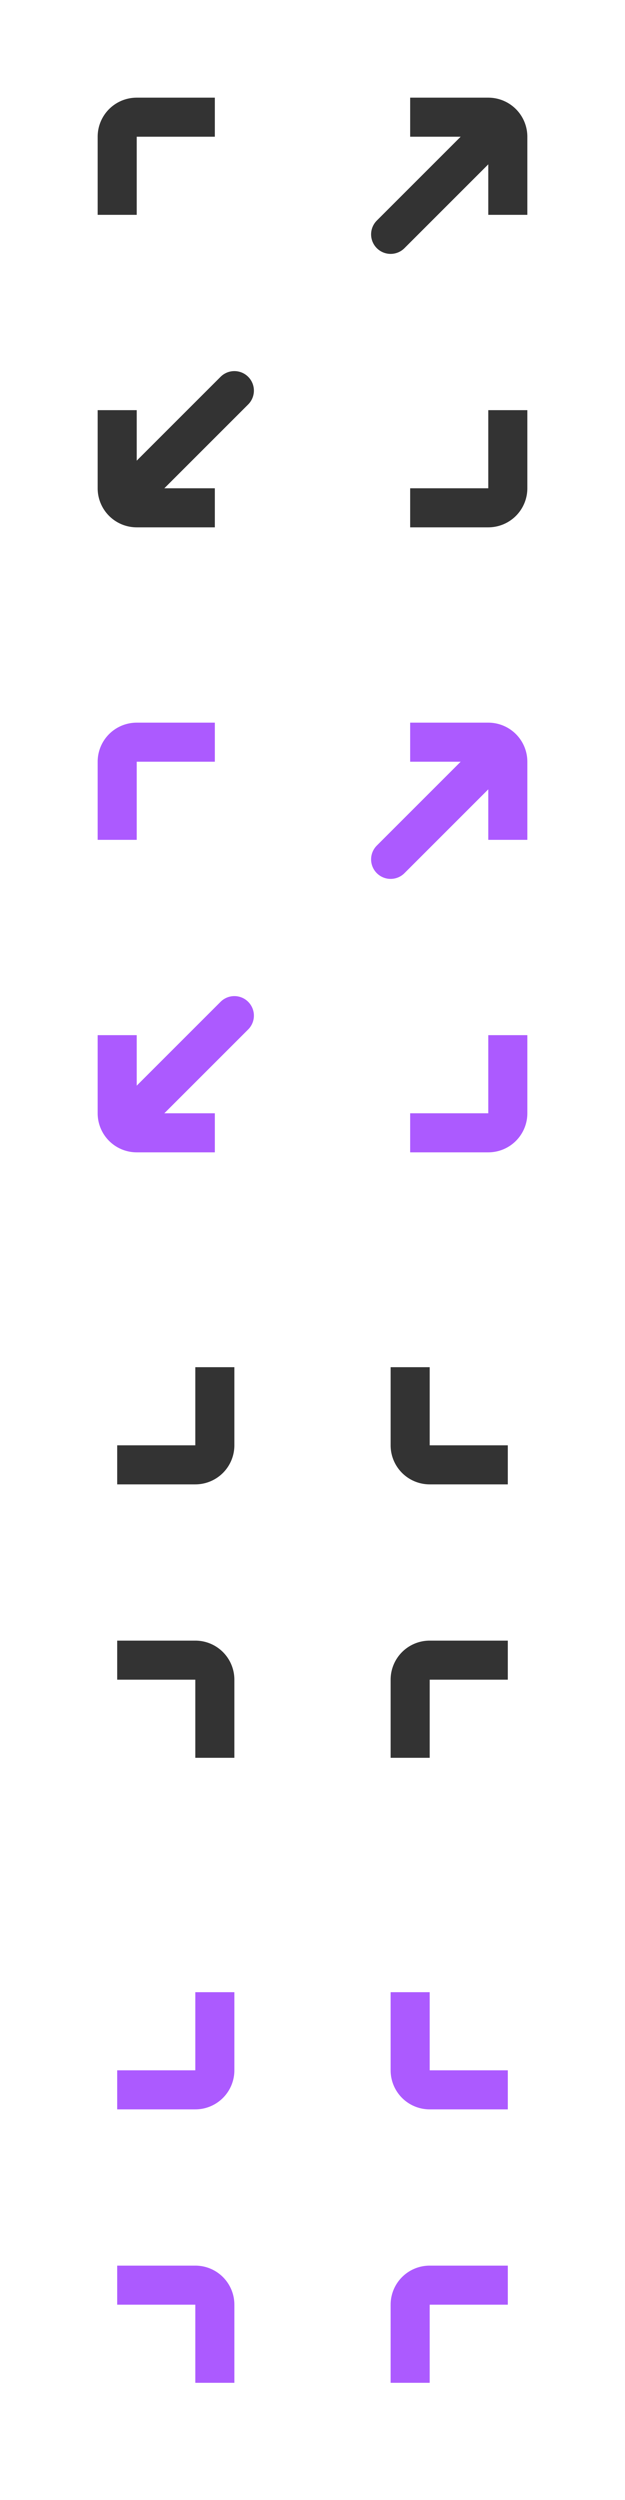 <svg width="32" height="128" fill="none" xmlns="http://www.w3.org/2000/svg"><path d="M11 6H7a1 1 0 0 0-1 1v4m15-5h4a1 1 0 0 1 1 1v4M6 21v4a1 1 0 0 0 1 1h4m15-5v4a1 1 0 0 1-1 1h-4" stroke="#333" stroke-width="2"/><path d="m25 7-5 5M12 20l-5 5" stroke="#333" stroke-width="2" stroke-linecap="round"/><path d="M26 75h-4a1 1 0 0 1-1-1v-4M6 85h4a1 1 0 0 1 1 1v4M26 85h-4a1 1 0 0 0-1 1v4M6 75h4a1 1 0 0 0 1-1v-4" stroke="#333" stroke-width="2"/><path d="M11 38H7a1 1 0 0 0-1 1v4m15-5h4a1 1 0 0 1 1 1v4M6 53v4a1 1 0 0 0 1 1h4m15-5v4a1 1 0 0 1-1 1h-4" stroke="#AC5AFF" stroke-width="2"/><path d="m25 39-5 5M12 52l-5 5" stroke="#AC5AFF" stroke-width="2" stroke-linecap="round"/><path d="M26 107h-4a1 1 0 0 1-1-1v-4M6 117h4a1 1 0 0 1 1 1v4M26 117h-4a1 1 0 0 0-1 1v4M6 107h4a1 1 0 0 0 1-1v-4" stroke="#AC5AFF" stroke-width="2"/></svg>